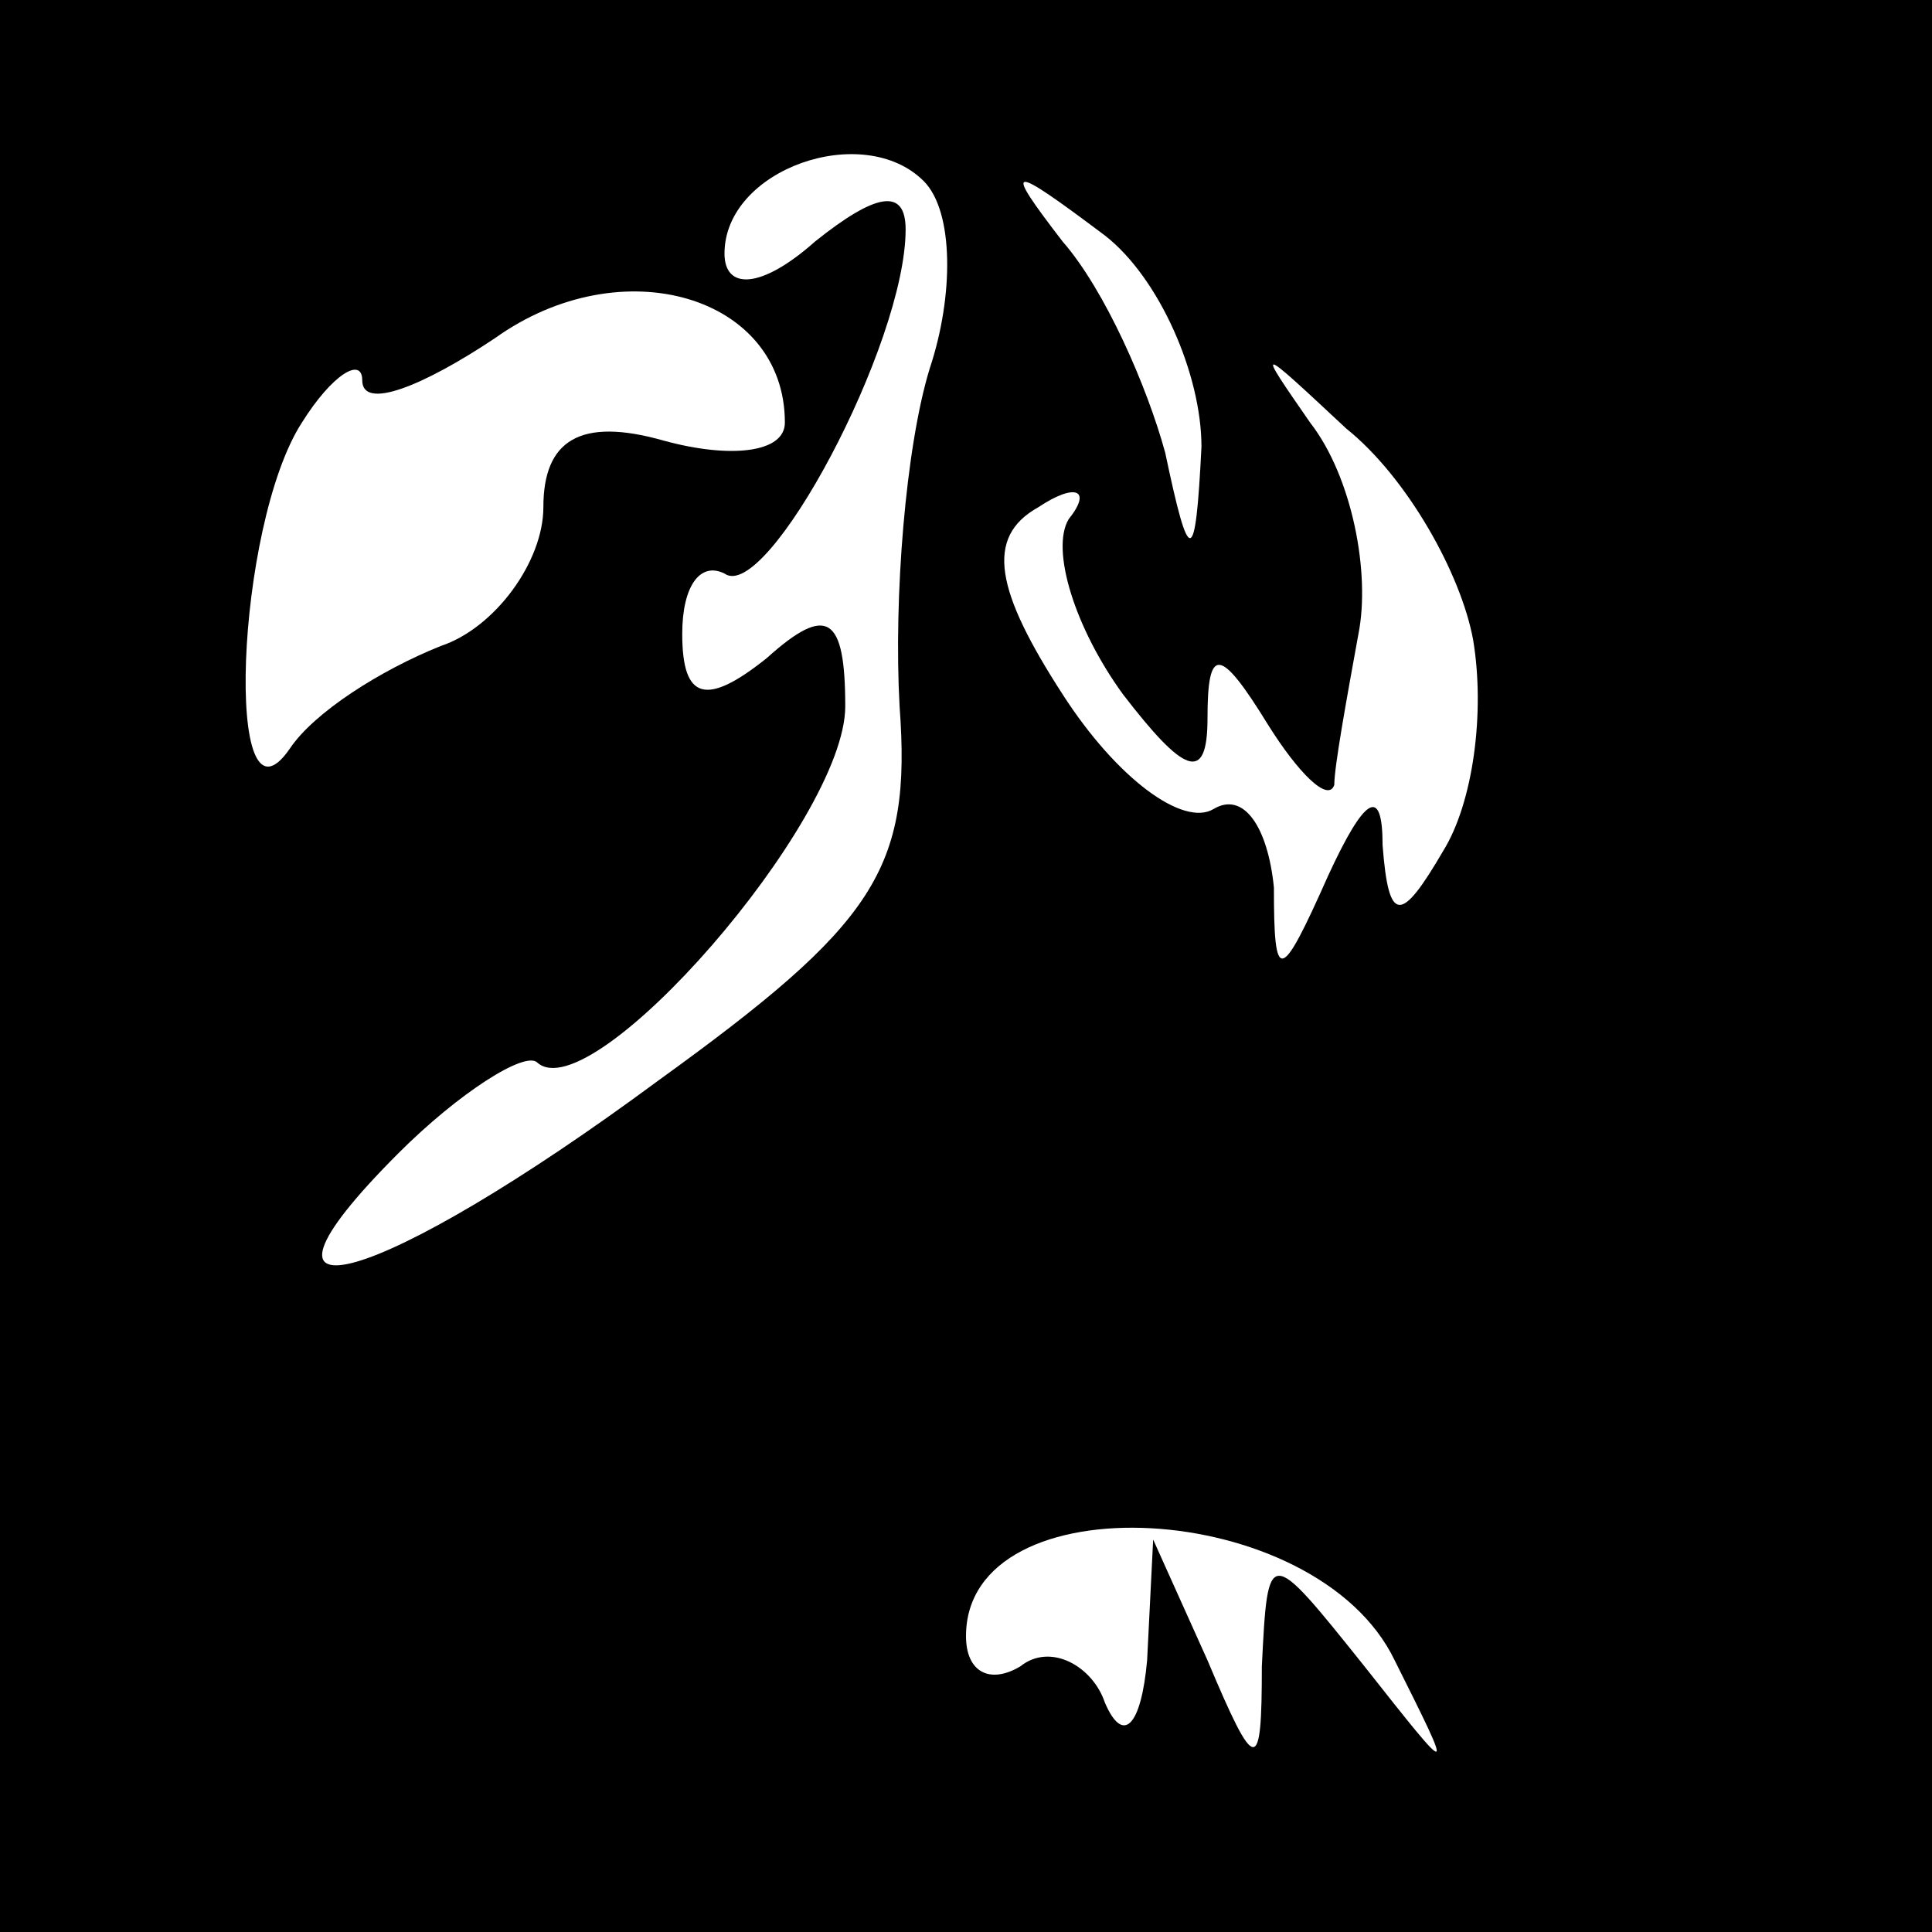 <?xml version="1.0" standalone="no"?>
<!DOCTYPE svg PUBLIC "-//W3C//DTD SVG 20010904//EN"
 "http://www.w3.org/TR/2001/REC-SVG-20010904/DTD/svg10.dtd">
<svg version="1.0" xmlns="http://www.w3.org/2000/svg"
 width="32pt" height="32pt" viewBox="0 0 32 32"
 preserveAspectRatio="xMidYMid meet">
<rect x="0" y="0" width="32" height="32" fill="#808080" stroke="none"/>
<g transform="translate(0,32) scale(0.1,-0.1)"
fill="#000000" stroke="none">
<path fill="#000000" stroke="none" d="M0 160 l0 -160 160 0 160 0 0 160 0
160 -160 0 -160 0 0 -160z"/>
<path fill="#ffffff" stroke="none" d="M154 259 c-4 -13 -6 -38 -5 -56 2 -27
-4 -36 -40 -62 -46 -34 -73 -42 -43 -12 10 10 21 17 23 15 9 -8 51 40 51 59 0
15 -3 17 -13 8 -10 -8 -14 -7 -14 4 0 8 3 12 7 10 7 -5 30 38 30 57 0 7 -5 6
-15 -2 -9 -8 -15 -8 -15 -2 0 14 23 22 33 12 5 -5 5 -19 1 -31z"/>
<path fill="#ffffff" stroke="none" d="M199 246 c-1 -20 -2 -20 -6 -1 -3 11
-10 27 -17 35 -10 13 -9 13 7 1 9 -7 16 -23 16 -35z"/>
<path fill="#ffffff" stroke="none" d="M130 250 c0 -5 -9 -6 -20 -3 -14 4 -20
0 -20 -11 0 -9 -8 -20 -17 -23 -10 -4 -21 -11 -25 -17 -11 -16 -9 37 2 54 5 8
10 11 10 7 0 -5 10 -1 22 7 21 15 48 7 48 -14z"/>
<path fill="#ffffff" stroke="none" d="M244 214 c2 -12 0 -27 -5 -35 -7 -12
-9 -12 -10 1 0 10 -3 8 -9 -5 -8 -18 -9 -18 -9 -2 -1 10 -5 16 -10 13 -5 -3
-16 5 -25 19 -11 17 -13 26 -4 31 6 4 9 3 5 -2 -3 -5 1 -18 9 -29 10 -13 14
-15 14 -4 0 12 2 12 10 -1 5 -8 10 -13 11 -10 0 3 2 14 4 25 2 10 -1 26 -8 35
-9 13 -9 13 6 -1 10 -8 19 -24 21 -35z"/>
<path fill="#ffffff" stroke="none" d="M231 45 c10 -20 10 -20 -5 -1 -16 20
-16 20 -17 0 0 -18 -1 -18 -9 1 l-9 20 -1 -20 c-1 -11 -4 -14 -7 -7 -2 6 -9
10 -14 6 -5 -3 -9 -1 -9 5 0 26 58 23 71 -4z"/>
</g>
</svg>
